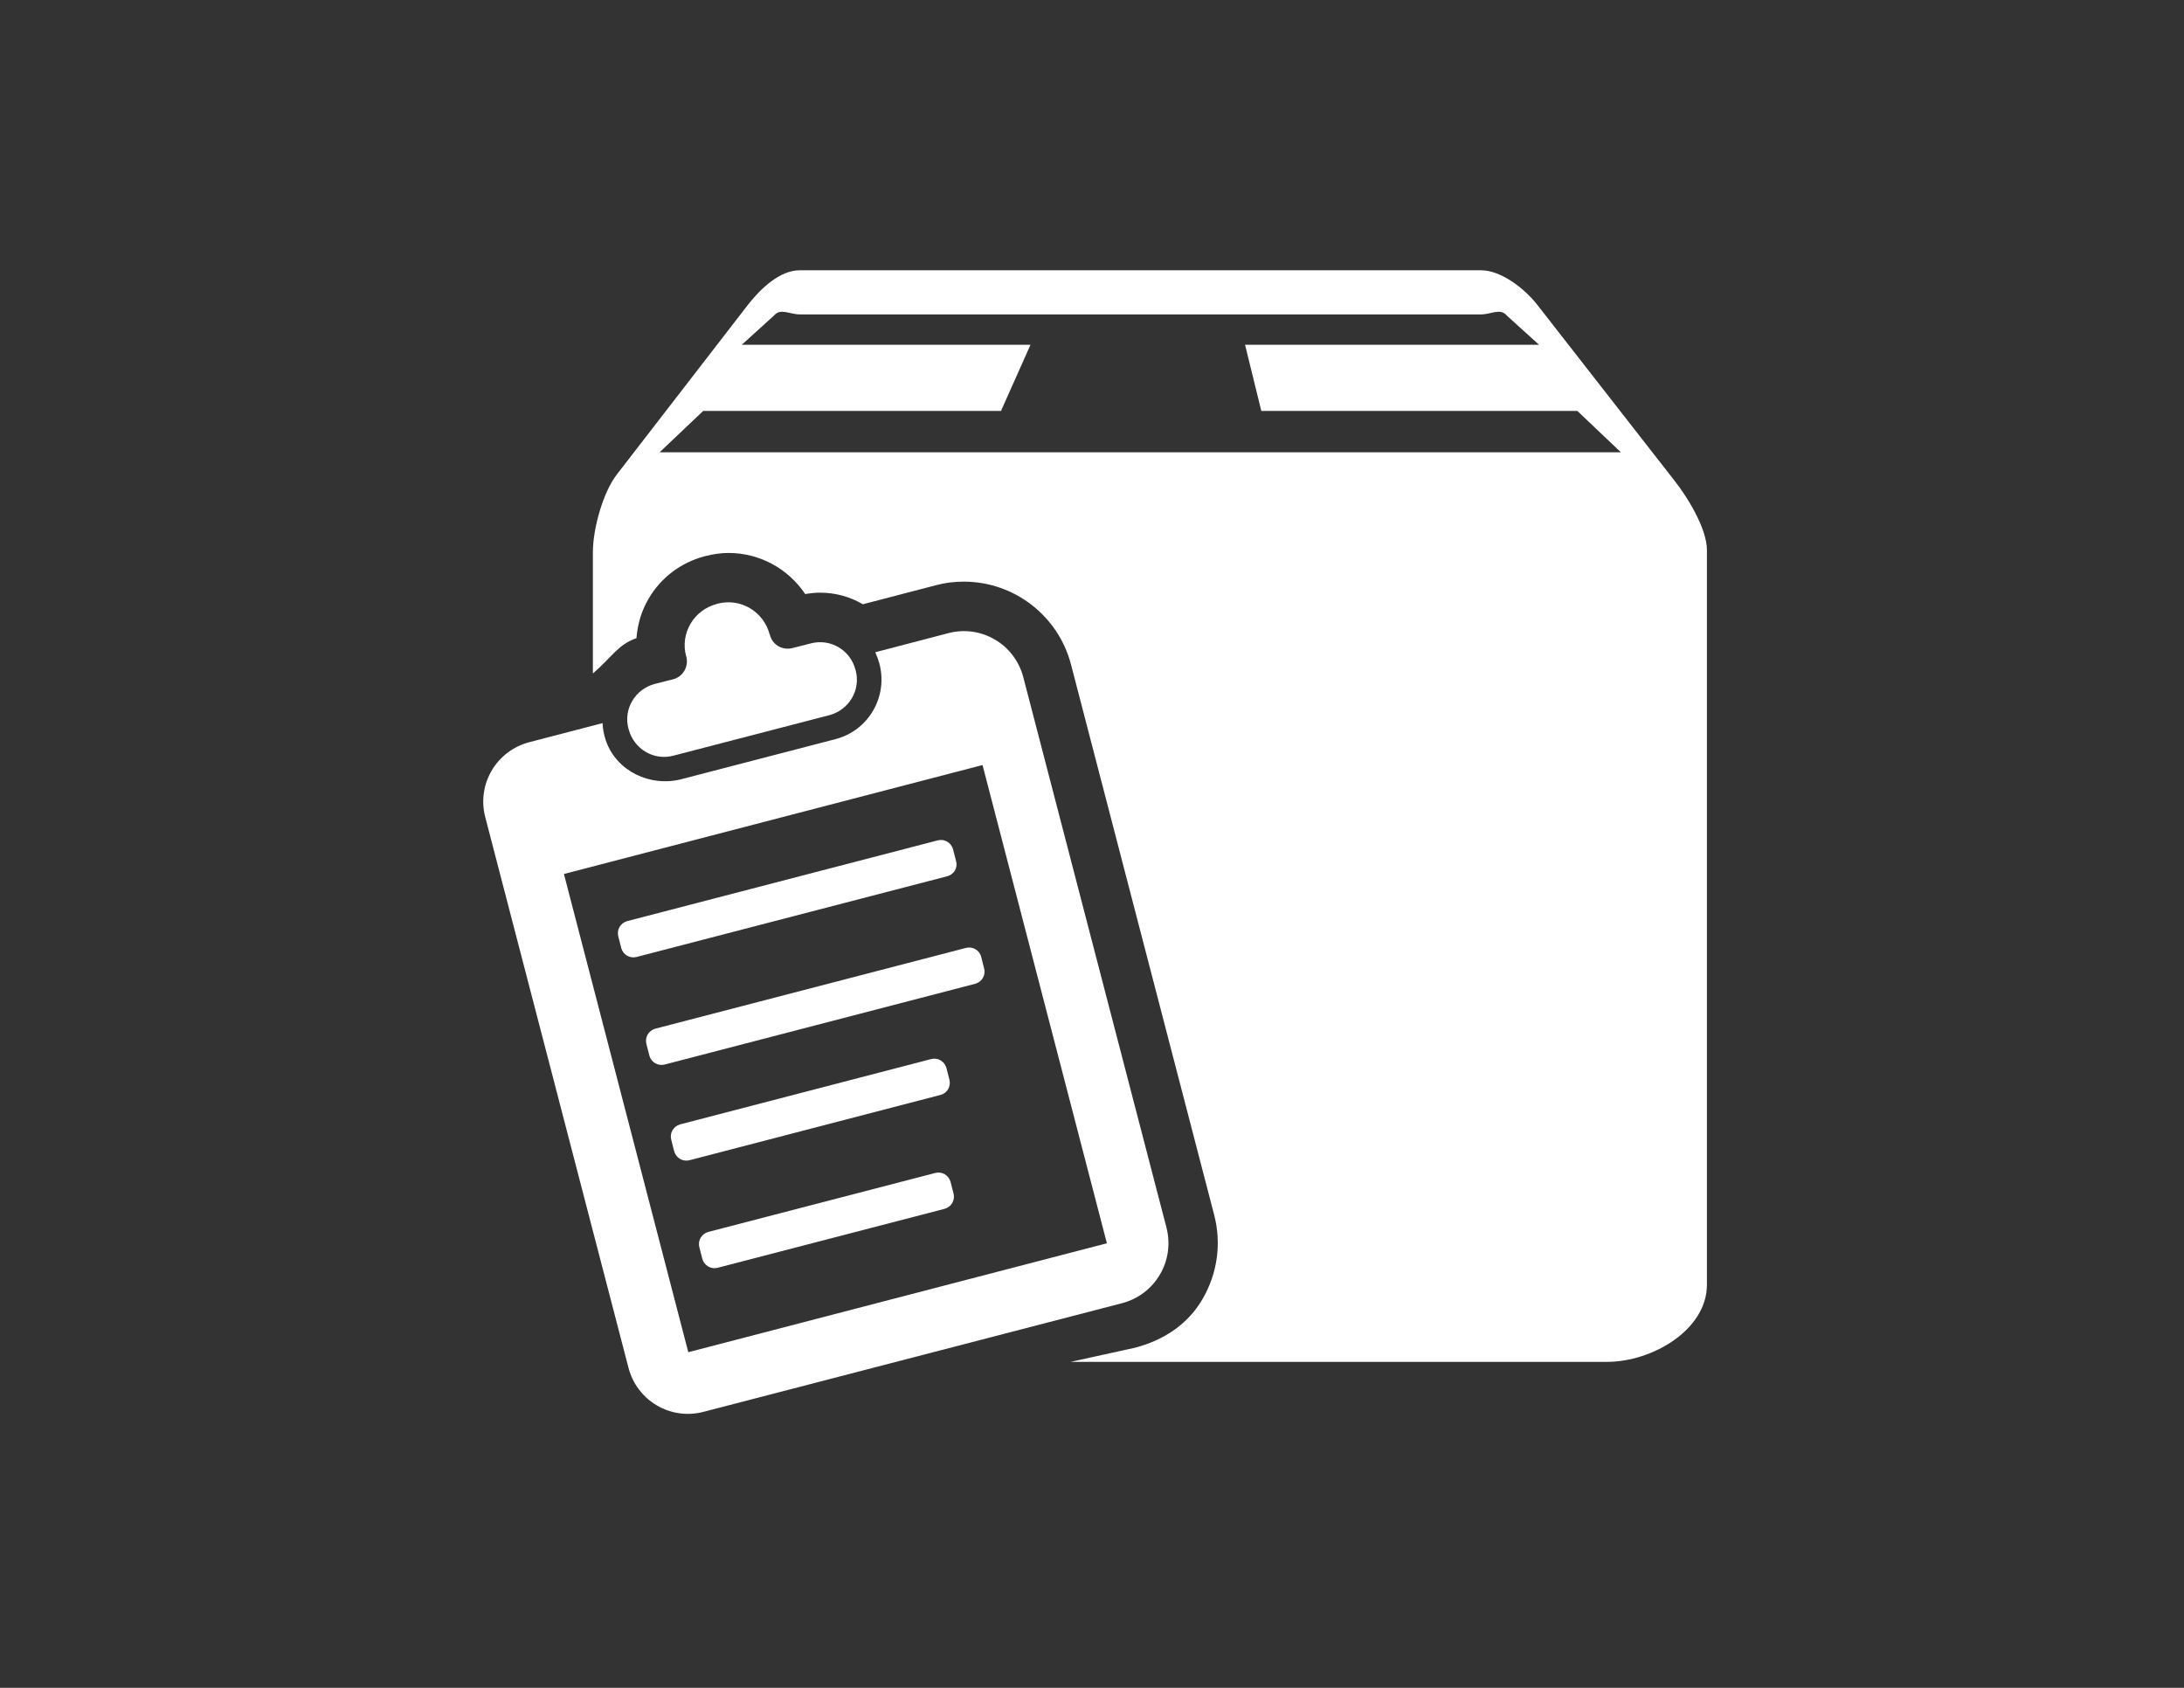 <?xml version="1.0" encoding="utf-8"?>
<!-- Generator: Adobe Illustrator 18.0.0, SVG Export Plug-In . SVG Version: 6.00 Build 0)  -->
<!DOCTYPE svg PUBLIC "-//W3C//DTD SVG 1.1//EN" "http://www.w3.org/Graphics/SVG/1.1/DTD/svg11.dtd">
<svg version="1.1" id="Layer_1" xmlns="http://www.w3.org/2000/svg" xmlns:xlink="http://www.w3.org/1999/xlink" x="0px" y="0px"
	 viewBox="0 0 792 612" enable-background="new 0 0 792 612" xml:space="preserve">
<rect x="0" y="0" width="792" height="612" fill="#333333" stroke="none"/>
<g>
	<path fill="#FFFFFF" d="M606.7,173.6l-49.4-63.3c-4.5-5.7-13-12.3-20.2-12.3H290c-7.2,0-14.1,6.6-18.6,12.3l-47.6,61.6
		c-5,6.3-8.8,19.6-8.8,28.4v43.9c7-6,9.1-10.5,15.8-12.8c0.4-5,1.8-9.9,4.4-14.3c4.5-7.7,11.7-13.1,20.3-15.4
		c3.1-0.8,5.9-1.2,8.7-1.2c11.4,0,21.7,5.8,27.8,14.9c1.8-0.3,3.6-0.5,5.4-0.5c5.6,0,10.9,1.5,15.5,4.2l26.5-6.9
		c3.3-0.9,6.7-1.3,10.1-1.3c18.3,0,34.3,12.4,38.9,30.1l51.9,199.5c2.7,10.4,1.2,21.2-4.2,30.5c-5.4,9.3-14.2,15-24.6,17.7
		l-23.2,5.1h194.5c16.4,0,36.2-11.6,36.2-28V199.5C619,191.5,611.7,179.8,606.7,173.6z M239.2,164l15.8-15h108l10.7-24H269
		l11.7-10.6c2.3-2.8,5.7-0.4,9.3-0.4h247.1c3.6,0,7-2.4,9.3,0.4l11.7,10.6H451.5l5.9,24h114.6l15.8,15H239.2z"/>
	<path fill="#FFFFFF" d="M244.1,246.3l-6.7,1.7c-7.1,1.9-11.4,9.1-9.5,16.2l0.1,0.3c1.9,7.1,9.1,11.4,16.2,9.5l56.6-14.7
		c7.1-1.9,11.4-9.1,9.5-16.2l-0.1-0.3c-1.8-7.1-9.1-11.4-16.2-9.5l-6.7,1.7c-3.6,0.9-7.2-1.2-8.1-4.8l-0.1-0.2
		c-2.2-8.3-10.6-13.3-18.9-11.1l-0.3,0.1c-8.3,2.2-13.3,10.6-11.1,18.9l0.1,0.2C249.8,241.8,247.6,245.4,244.1,246.3z"/>
	<circle fill="#FFFFFF" cx="264" cy="234.2" r="6.7"/>
	<path fill="#FFFFFF" d="M345.8,432.8c0.6,2.4-0.8,4.8-3.2,5.5l-82.4,21.4c-2.4,0.6-4.8-0.8-5.5-3.2l-1.1-4.3
		c-0.6-2.4,0.8-4.8,3.2-5.5l82.4-21.4c2.4-0.6,4.8,0.8,5.5,3.2L345.8,432.8z"/>
	<path fill="#FFFFFF" d="M355.8,346.9l1.1,4.3c0.6,2.4-0.8,4.8-3.2,5.5L241,386c-2.4,0.6-4.8-0.8-5.5-3.2l-1.1-4.3
		c-0.6-2.4,0.8-4.8,3.2-5.5l112.7-29.3C352.7,343.1,355.2,344.5,355.8,346.9z"/>
	<path fill="#FFFFFF" d="M343.6,317.7L230.8,347c-2.4,0.6-4.8-0.8-5.5-3.2l-1.1-4.3c-0.6-2.4,0.8-4.8,3.2-5.5l112.7-29.3
		c2.4-0.6,4.8,0.8,5.5,3.2l1.1,4.3C347.4,314.6,346,317,343.6,317.7z"/>
	<path fill="#FFFFFF" d="M341.1,397L250,420.7c-2.4,0.6-4.8-0.8-5.5-3.2l-1.1-4.3c-0.6-2.4,0.8-4.8,3.2-5.5l91.1-23.7
		c2.4-0.6,4.8,0.8,5.5,3.2l1.1,4.3C344.9,393.9,343.5,396.4,341.1,397z"/>
	<path fill="#FFFFFF" d="M423,445.1l-51.9-199.5c-3.1-12-15.3-19.2-27.3-16l-26.4,6.9c0.6,1.3,1.1,2.7,1.5,4.1
		c3.2,12.1-4,24.3-15.9,27.4l-55.8,14.5c-11.4,3-23.7-2.9-27.5-14c-0.7-2.1-1.1-4.2-1.2-6.3l-26.5,6.9c-12,3.1-19.2,15.3-16,27.3
		l51.9,199.5c3.1,12,15.3,19.2,27.3,16L407,472.5C419,469.3,426.1,457.1,423,445.1z M249.6,490.3l-45.1-173.4l151.8-39.5l45.1,173.4
		L249.6,490.3z"/>
</g>
</svg>
